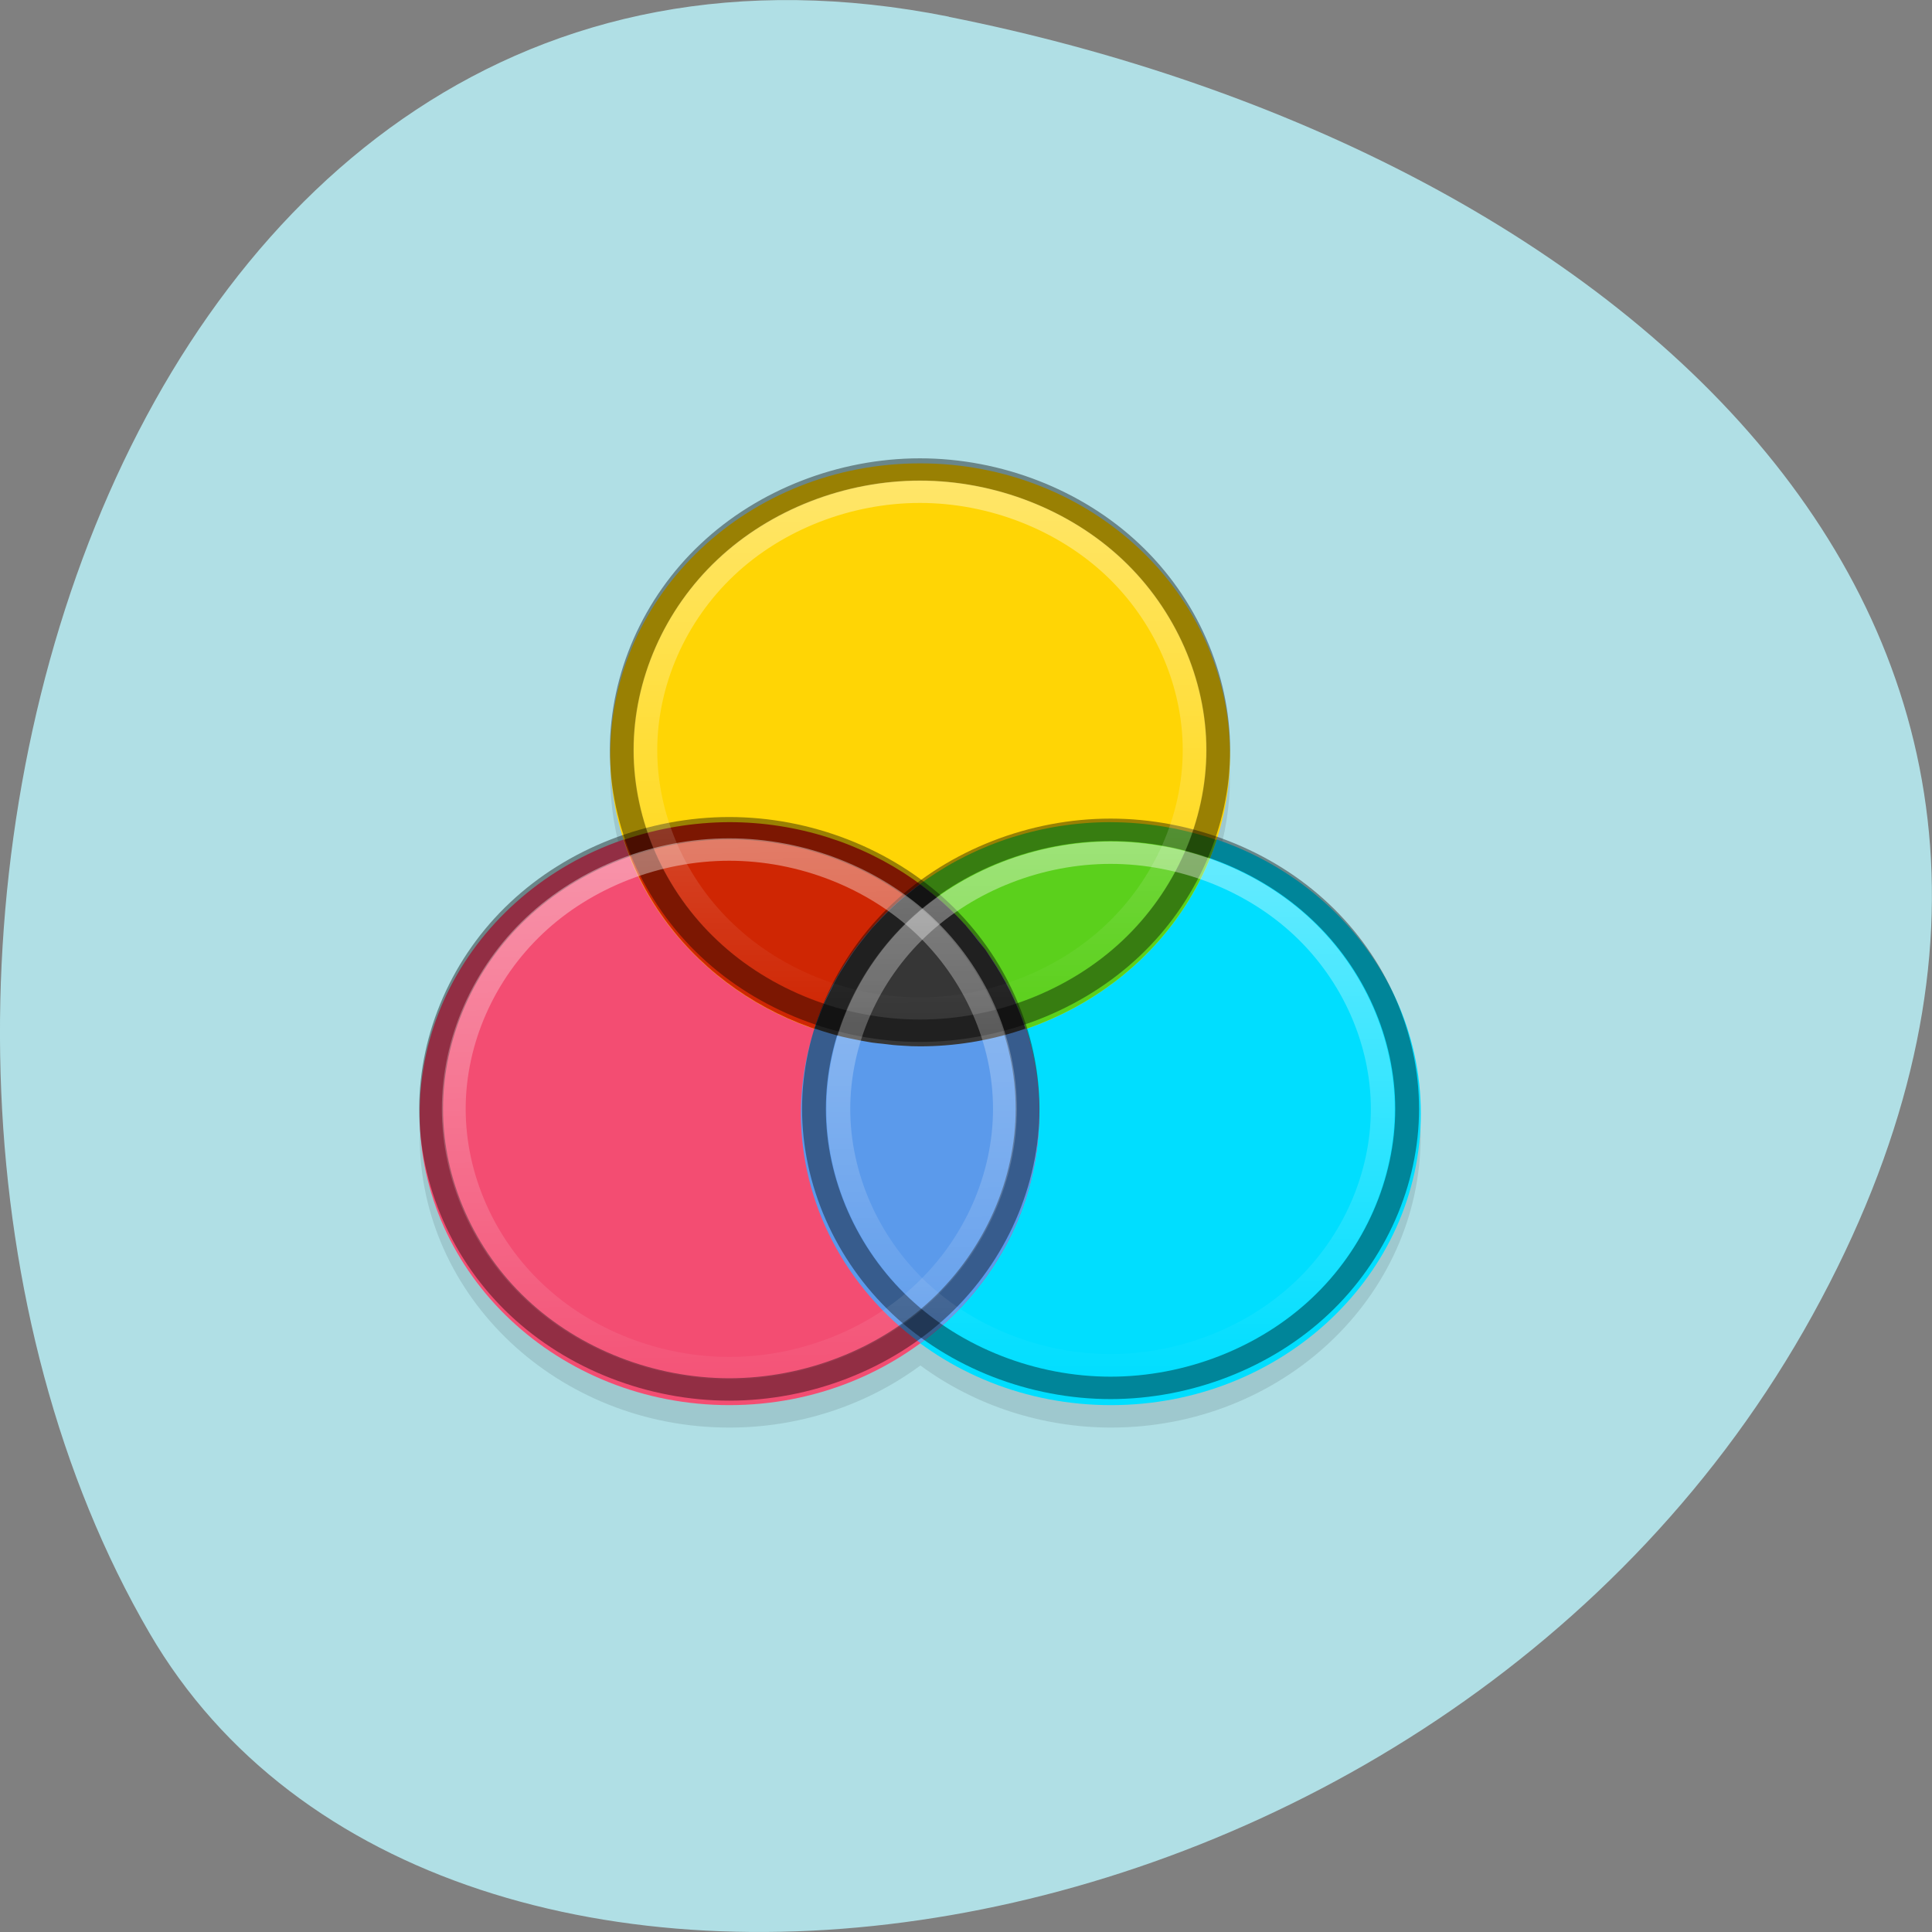 <svg xmlns="http://www.w3.org/2000/svg" viewBox="0 0 48 48" xmlns:xlink="http://www.w3.org/1999/xlink"><rect x="0" y="0" width="48" height="48" fill="#808080" stroke="none"/><defs><linearGradient id="0" gradientUnits="userSpaceOnUse" x1="27.865" y1="1023.07" x2="28.424" y2="1049.66"><stop stop-color="#fff" stop-opacity="0.4"/><stop offset="1" stop-color="#fff" stop-opacity="0"/></linearGradient><linearGradient id="1" gradientUnits="userSpaceOnUse" x1="43.936" y1="1023.65" x2="43.922" y2="1047.65" xlink:href="#0"/><linearGradient id="2" gradientUnits="userSpaceOnUse" x1="36.12" y1="1007.36" x2="36.17" y2="1031.43" xlink:href="#0"/></defs><path d="m 23.574 0.414 c -20.984 -4.191 -28.953 24.551 -19.859 40.16 c 7.246 12.438 32.07 8.883 41.32 -7.906 c 9.25 -16.789 -4.617 -28.891 -21.461 -32.25" fill="#b0dfe5"/><path d="m 22.859 12.07 c -4.25 0 -7.699 3.242 -7.699 7.242 c 0.004 0.715 0.121 1.426 0.344 2.109 c -3.047 1.035 -5.078 3.758 -5.078 6.805 c 0 4 3.445 7.242 7.695 7.242 c 1.723 0 3.391 -0.543 4.746 -1.543 c 1.352 0.996 3.02 1.539 4.73 1.543 c 4.254 0 7.699 -3.242 7.699 -7.242 c -0.004 -3.047 -2.031 -5.762 -5.074 -6.801 c 0.223 -0.684 0.336 -1.398 0.336 -2.113 c 0 -4 -3.445 -7.242 -7.699 -7.242" fill-opacity="0.102"/><path d="m 35.3 27.668 c 0 4 -3.445 7.242 -7.699 7.242 c -4.25 0 -7.699 -3.242 -7.699 -7.242 c 0 -4 3.449 -7.242 7.699 -7.242 c 4.254 0 7.699 3.242 7.699 7.242" fill="#00deff"/><path d="m 25.82 27.668 c 0 4 -3.445 7.242 -7.699 7.242 c -4.25 0 -7.695 -3.242 -7.695 -7.242 c 0 -4 3.445 -7.242 7.695 -7.242 c 4.254 0 7.699 3.242 7.699 7.242" fill="#f34d72"/><path d="m 30.559 18.754 c 0 4 -3.445 7.242 -7.699 7.242 c -4.25 0 -7.699 -3.242 -7.699 -7.242 c 0 -4 3.449 -7.242 7.699 -7.242 c 4.254 0 7.699 3.242 7.699 7.242" fill="#ffd505"/><path d="m 27.598 20.426 c -3.387 0 -6.375 2.082 -7.363 5.133 c 0.844 0.289 1.73 0.438 2.625 0.438 c 3.387 0 6.375 -2.082 7.363 -5.129 c -0.84 -0.289 -1.73 -0.438 -2.625 -0.441" fill="#5bd01c"/><path d="m 18.12 20.426 c -0.891 0.004 -1.777 0.152 -2.617 0.438 c 0.984 3.047 3.973 5.129 7.355 5.133 c 0.895 0 1.781 -0.152 2.621 -0.438 c -0.988 -3.047 -3.973 -5.129 -7.359 -5.133" fill="#cf2603"/><path d="m 22.855 21.969 c -1.863 1.371 -2.953 3.473 -2.957 5.699 c 0.004 2.227 1.102 4.332 2.969 5.699 c 1.863 -1.371 2.953 -3.473 2.953 -5.699 c -0.004 -2.227 -1.098 -4.332 -2.965 -5.699" fill="#5b9aeb"/><path d="m 22.859 21.973 c -0.027 0.02 -0.059 0.043 -0.09 0.063 c -0.113 0.09 -0.227 0.184 -0.34 0.277 c -0.082 0.07 -0.164 0.141 -0.242 0.215 c -0.098 0.09 -0.188 0.184 -0.281 0.277 c -0.082 0.086 -0.164 0.172 -0.242 0.258 c -0.086 0.102 -0.168 0.199 -0.246 0.301 c -0.074 0.094 -0.145 0.188 -0.215 0.285 c -0.07 0.102 -0.137 0.203 -0.203 0.309 c -0.066 0.102 -0.133 0.207 -0.195 0.316 c -0.059 0.105 -0.117 0.215 -0.168 0.328 c -0.055 0.105 -0.105 0.211 -0.156 0.32 c -0.063 0.148 -0.121 0.297 -0.176 0.449 c -0.02 0.047 -0.039 0.098 -0.055 0.145 c -0.004 0.016 -0.008 0.027 -0.012 0.039 c 0.016 0.004 0.027 0.008 0.043 0.012 c 0.215 0.074 0.43 0.137 0.648 0.191 c 0.059 0.012 0.117 0.027 0.176 0.039 c 0.184 0.039 0.367 0.074 0.555 0.105 c 0.09 0.012 0.184 0.023 0.277 0.031 c 0.164 0.023 0.328 0.039 0.492 0.047 c 0.145 0.012 0.289 0.016 0.43 0.016 c 0.84 0 1.676 -0.133 2.473 -0.391 c 0.047 -0.016 0.098 -0.031 0.145 -0.051 c -0.203 -0.621 -0.496 -1.215 -0.867 -1.762 c -0.043 -0.066 -0.086 -0.133 -0.129 -0.199 c -0.059 -0.074 -0.117 -0.145 -0.18 -0.219 c -0.094 -0.125 -0.191 -0.246 -0.297 -0.367 c 0 0 0 0 0 -0.004 c -0.344 -0.379 -0.727 -0.727 -1.145 -1.031" fill="#363636"/><g fill="none" stroke-linejoin="round" stroke-linecap="round" transform="matrix(0.592 0 0 0.557 8.648 -549.15)"><g stroke-opacity="0.4" stroke="#000"><path d="m 31.999 1022.92 c -3.258 0 -6.497 1.339 -8.799 3.646 c -2.302 2.3 -3.648 5.539 -3.648 8.8 c 0 3.253 1.339 6.493 3.648 8.8 c 2.302 2.307 5.541 3.646 8.799 3.646 c 3.258 0 6.497 -1.339 8.799 -3.646 c 2.309 -2.307 3.648 -5.539 3.648 -8.8 c 0 -3.26 -1.339 -6.5 -3.648 -8.8 c -2.302 -2.307 -5.541 -3.646 -8.799 -3.646"/><path d="m 15.997 1022.85 c -3.272 0 -6.53 1.346 -8.845 3.667 c -2.322 2.314 -3.667 5.574 -3.667 8.849 c 0 3.274 1.346 6.535 3.667 8.849 c 2.315 2.321 5.574 3.667 8.845 3.667 c 3.278 0 6.537 -1.346 8.852 -3.667 c 2.315 -2.314 3.667 -5.574 3.667 -8.849 c 0 -3.274 -1.352 -6.535 -3.667 -8.849 c -2.315 -2.321 -5.574 -3.667 -8.852 -3.667"/><path d="m 23.998 1006.85 c -3.272 0 -6.53 1.346 -8.845 3.667 c -2.322 2.314 -3.667 5.574 -3.667 8.849 c 0 3.274 1.346 6.535 3.667 8.849 c 2.315 2.321 5.574 3.667 8.845 3.667 c 3.278 0 6.537 -1.346 8.852 -3.667 c 2.315 -2.314 3.667 -5.574 3.667 -8.849 c 0 -3.274 -1.352 -6.535 -3.667 -8.849 c -2.315 -2.321 -5.574 -3.667 -8.852 -3.667"/></g><path d="m 15.997 1023.8 c -3.03 0 -6.04 1.248 -8.172 3.387 c -2.144 2.146 -3.39 5.154 -3.39 8.183 c 0 3.03 1.247 6.04 3.39 8.175 c 2.137 2.146 5.145 3.387 8.172 3.387 c 3.034 0 6.04 -1.241 8.179 -3.387 c 2.144 -2.139 3.39 -5.146 3.39 -8.175 c 0 -3.03 -1.247 -6.04 -3.39 -8.183 c -2.137 -2.139 -5.145 -3.387 -8.179 -3.387" stroke="url(#0)"/><path d="m 31.999 1023.94 c -2.988 0 -5.963 1.234 -8.08 3.352 c -2.111 2.11 -3.344 5.083 -3.344 8.08 c 0 2.994 1.233 5.96 3.344 8.08 c 2.117 2.117 5.086 3.352 8.08 3.352 c 2.988 0 5.963 -1.234 8.08 -3.352 c 2.117 -2.11 3.344 -5.083 3.344 -8.08 c 0 -2.987 -1.227 -5.96 -3.344 -8.08 c -2.111 -2.117 -5.086 -3.352 -8.08 -3.352" stroke="url(#1)"/><path d="m 23.998 1007.84 c -3.02 0 -6.02 1.241 -8.146 3.373 c -2.137 2.139 -3.377 5.139 -3.377 8.154 c 0 3.02 1.24 6.02 3.377 8.147 c 2.131 2.139 5.132 3.38 8.146 3.38 c 3.02 0 6.02 -1.241 8.153 -3.38 c 2.131 -2.132 3.377 -5.132 3.377 -8.147 c 0 -3.02 -1.247 -6.02 -3.377 -8.154 c -2.137 -2.132 -5.132 -3.373 -8.153 -3.373" stroke="url(#2)"/></g></svg>